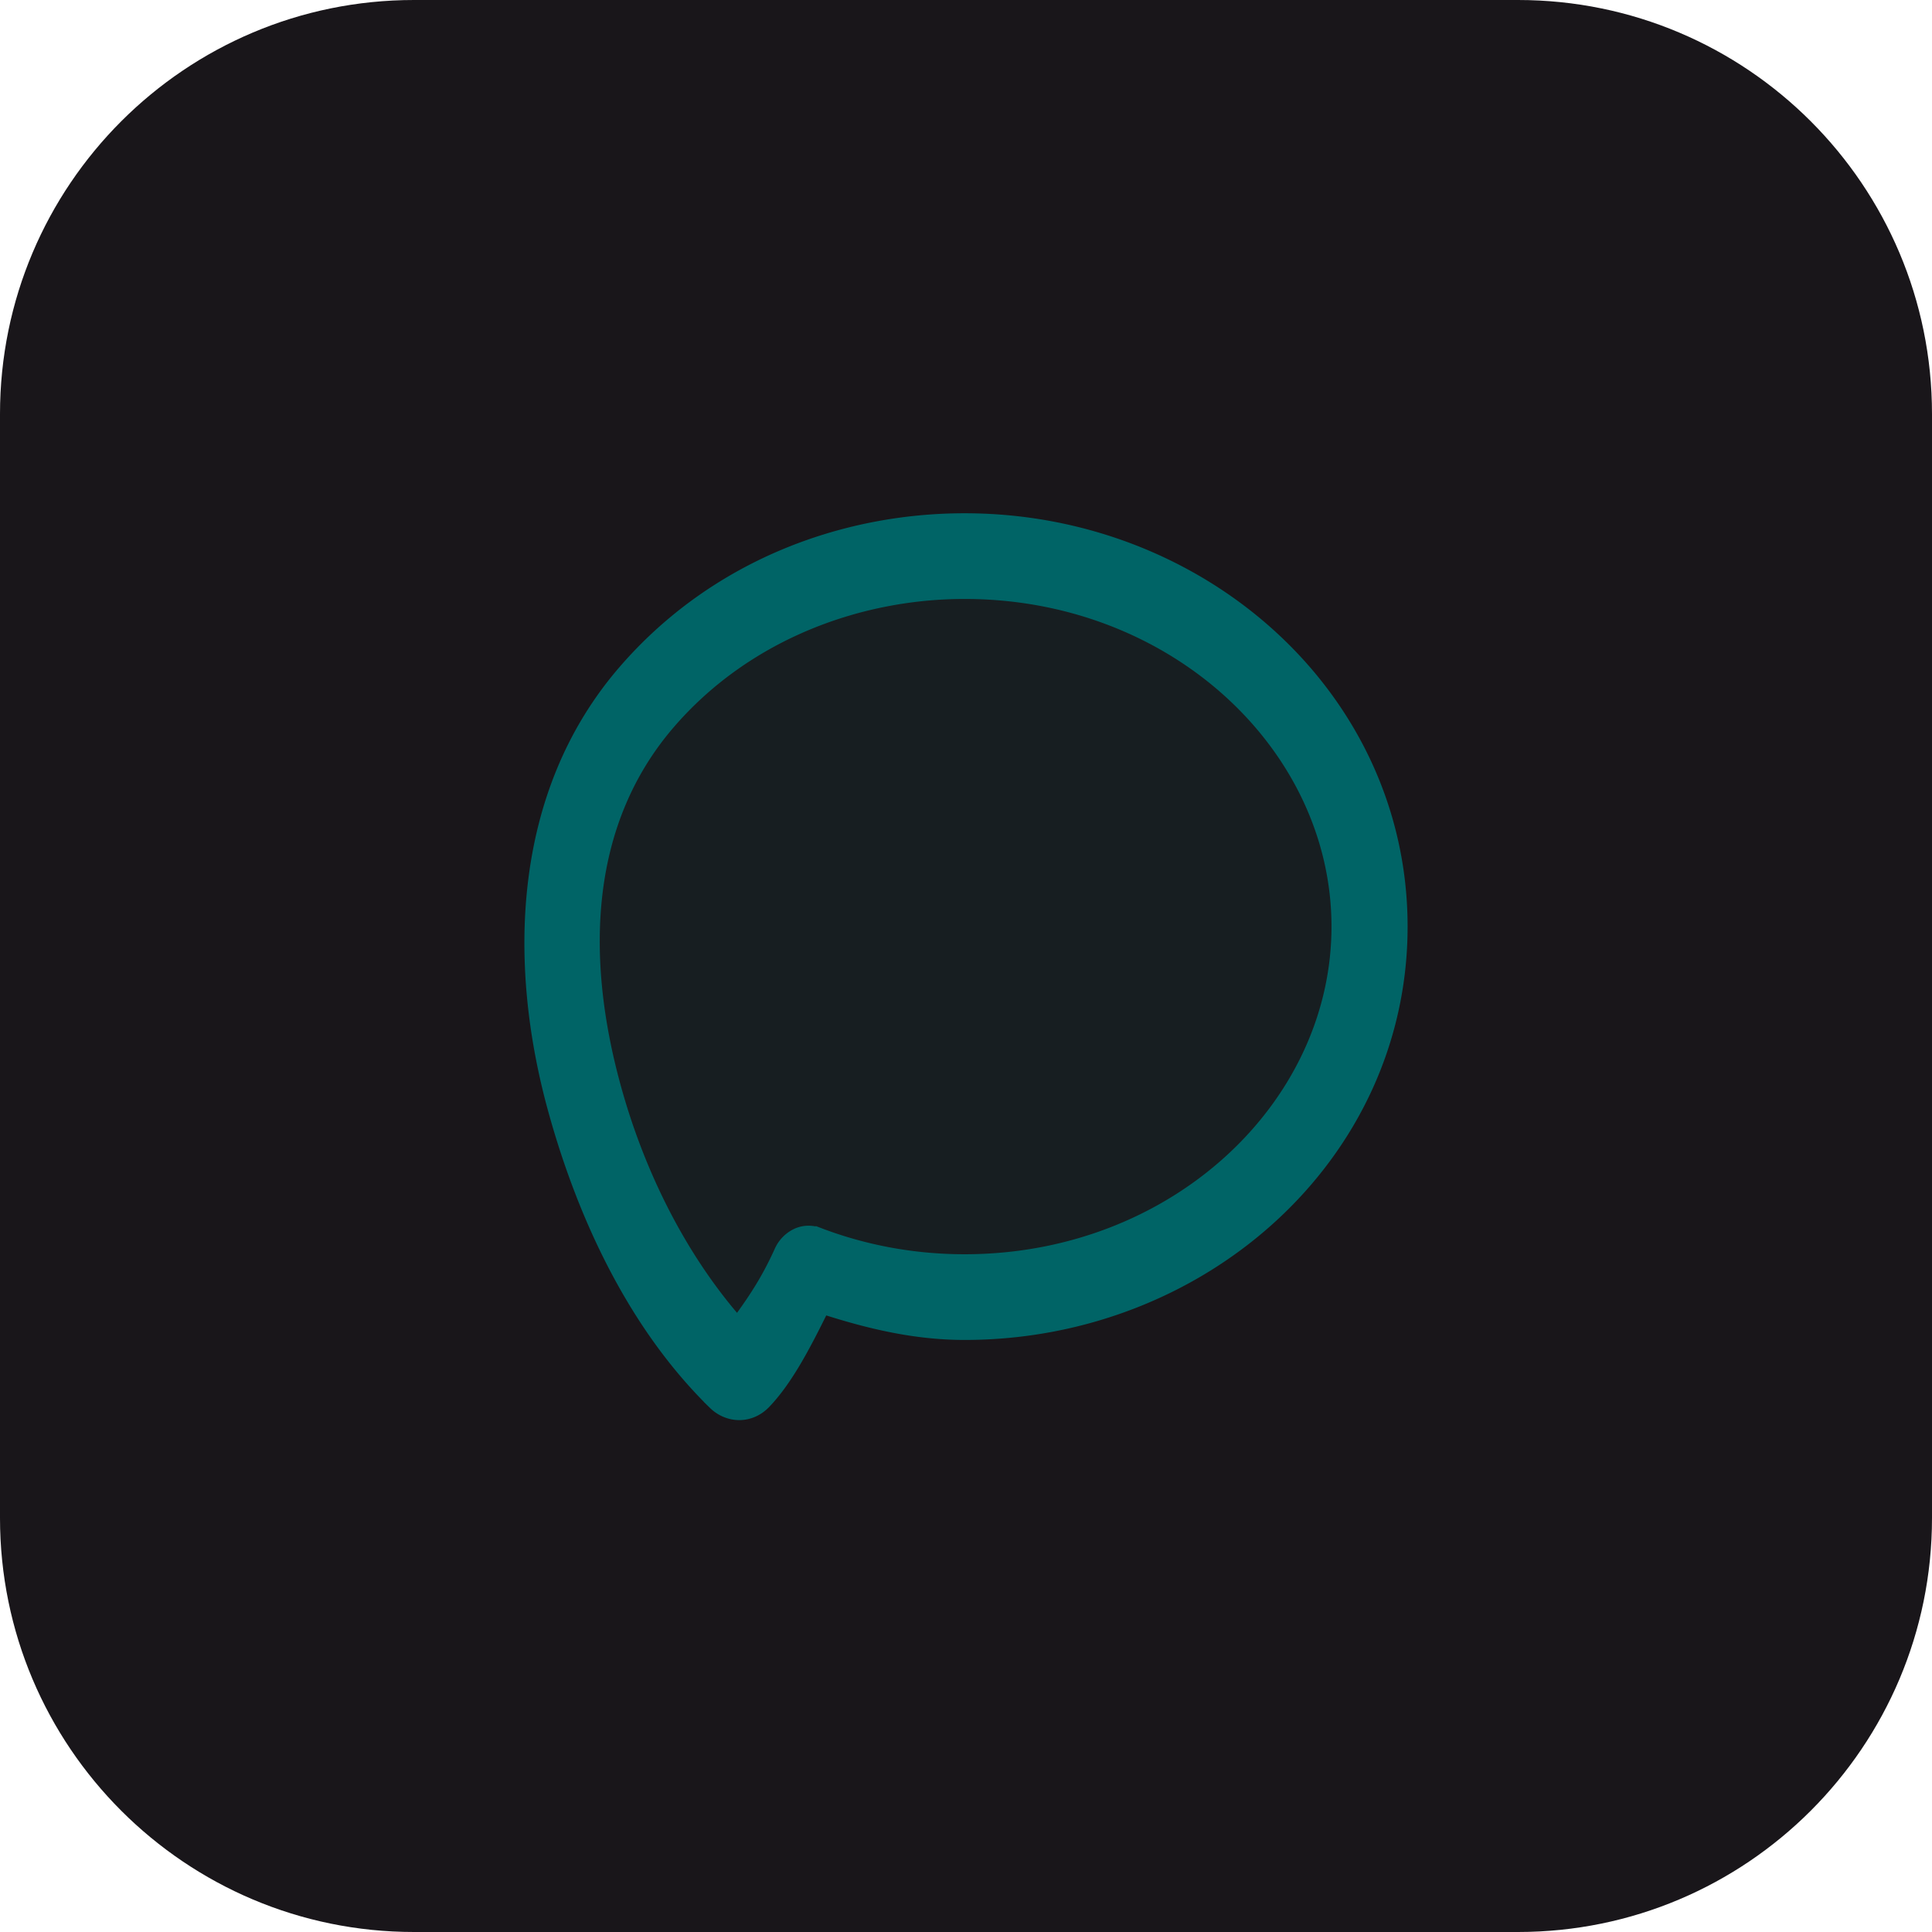 <svg fill="none" xmlns="http://www.w3.org/2000/svg" viewBox="0 0 56 56">
  <g clip-path="url(#yyK5YG-7DYmha)">
    <path d="M44 0H12C5.373 0 0 5.373 0 12v32c0 6.627 5.373 12 12 12h32c6.627 0 12-5.373 12-12V12c0-6.627-5.373-12-12-12z" fill="#19161A"/>
    <path d="M23.334 17.23L19.6 19.386 18.2 21l-1.4 2.154-.466 5.384.933 4.847 1.867 3.769L21 39.308l.933-.539 1.4-1.615 2.8.538h5.134L35.934 35l2.333-2.692 1.4-3.77-.467-4.307-1.867-3.77L35 18.309l-4.2-1.616-3.733-.538-3.733 1.077z" fill="#006466" fill-opacity=".1"/>
    <path d="M20.648 40.737c.437.426 1.12.452 1.58-.03.647-.677 1.165-1.68 1.67-2.7 1.282.41 2.622.732 4.06.732 6.918 0 12.742-5.178 12.742-11.882 0-6.703-5.825-11.88-12.741-11.88-3.58 0-7.309 1.388-9.934 4.432-3.062 3.55-3.234 8.465-2.031 12.806.872 3.148 2.36 6.283 4.654 8.522zm3.107-5.05a.891.891 0 00-.7.026 1.064 1.064 0 00-.51.532c-.39.864-.785 1.43-1.175 1.97-1.574-1.822-2.769-4.178-3.464-6.689-1.064-3.838-.895-7.681 1.549-10.515 2.167-2.514 5.383-3.75 8.504-3.75 6.049 0 10.735 4.44 10.735 9.596 0 5.157-4.685 9.598-10.735 9.598-1.495 0-2.915-.276-4.204-.769z" fill="#006466" stroke="#006466" stroke-width=".2"/>
  </g>
  <defs>
    <clipPath id="yyK5YG-7DYmha">
      <path fill="#fff" d="M0 0h56v56H0z"/>
    </clipPath>
  </defs>
</svg>
